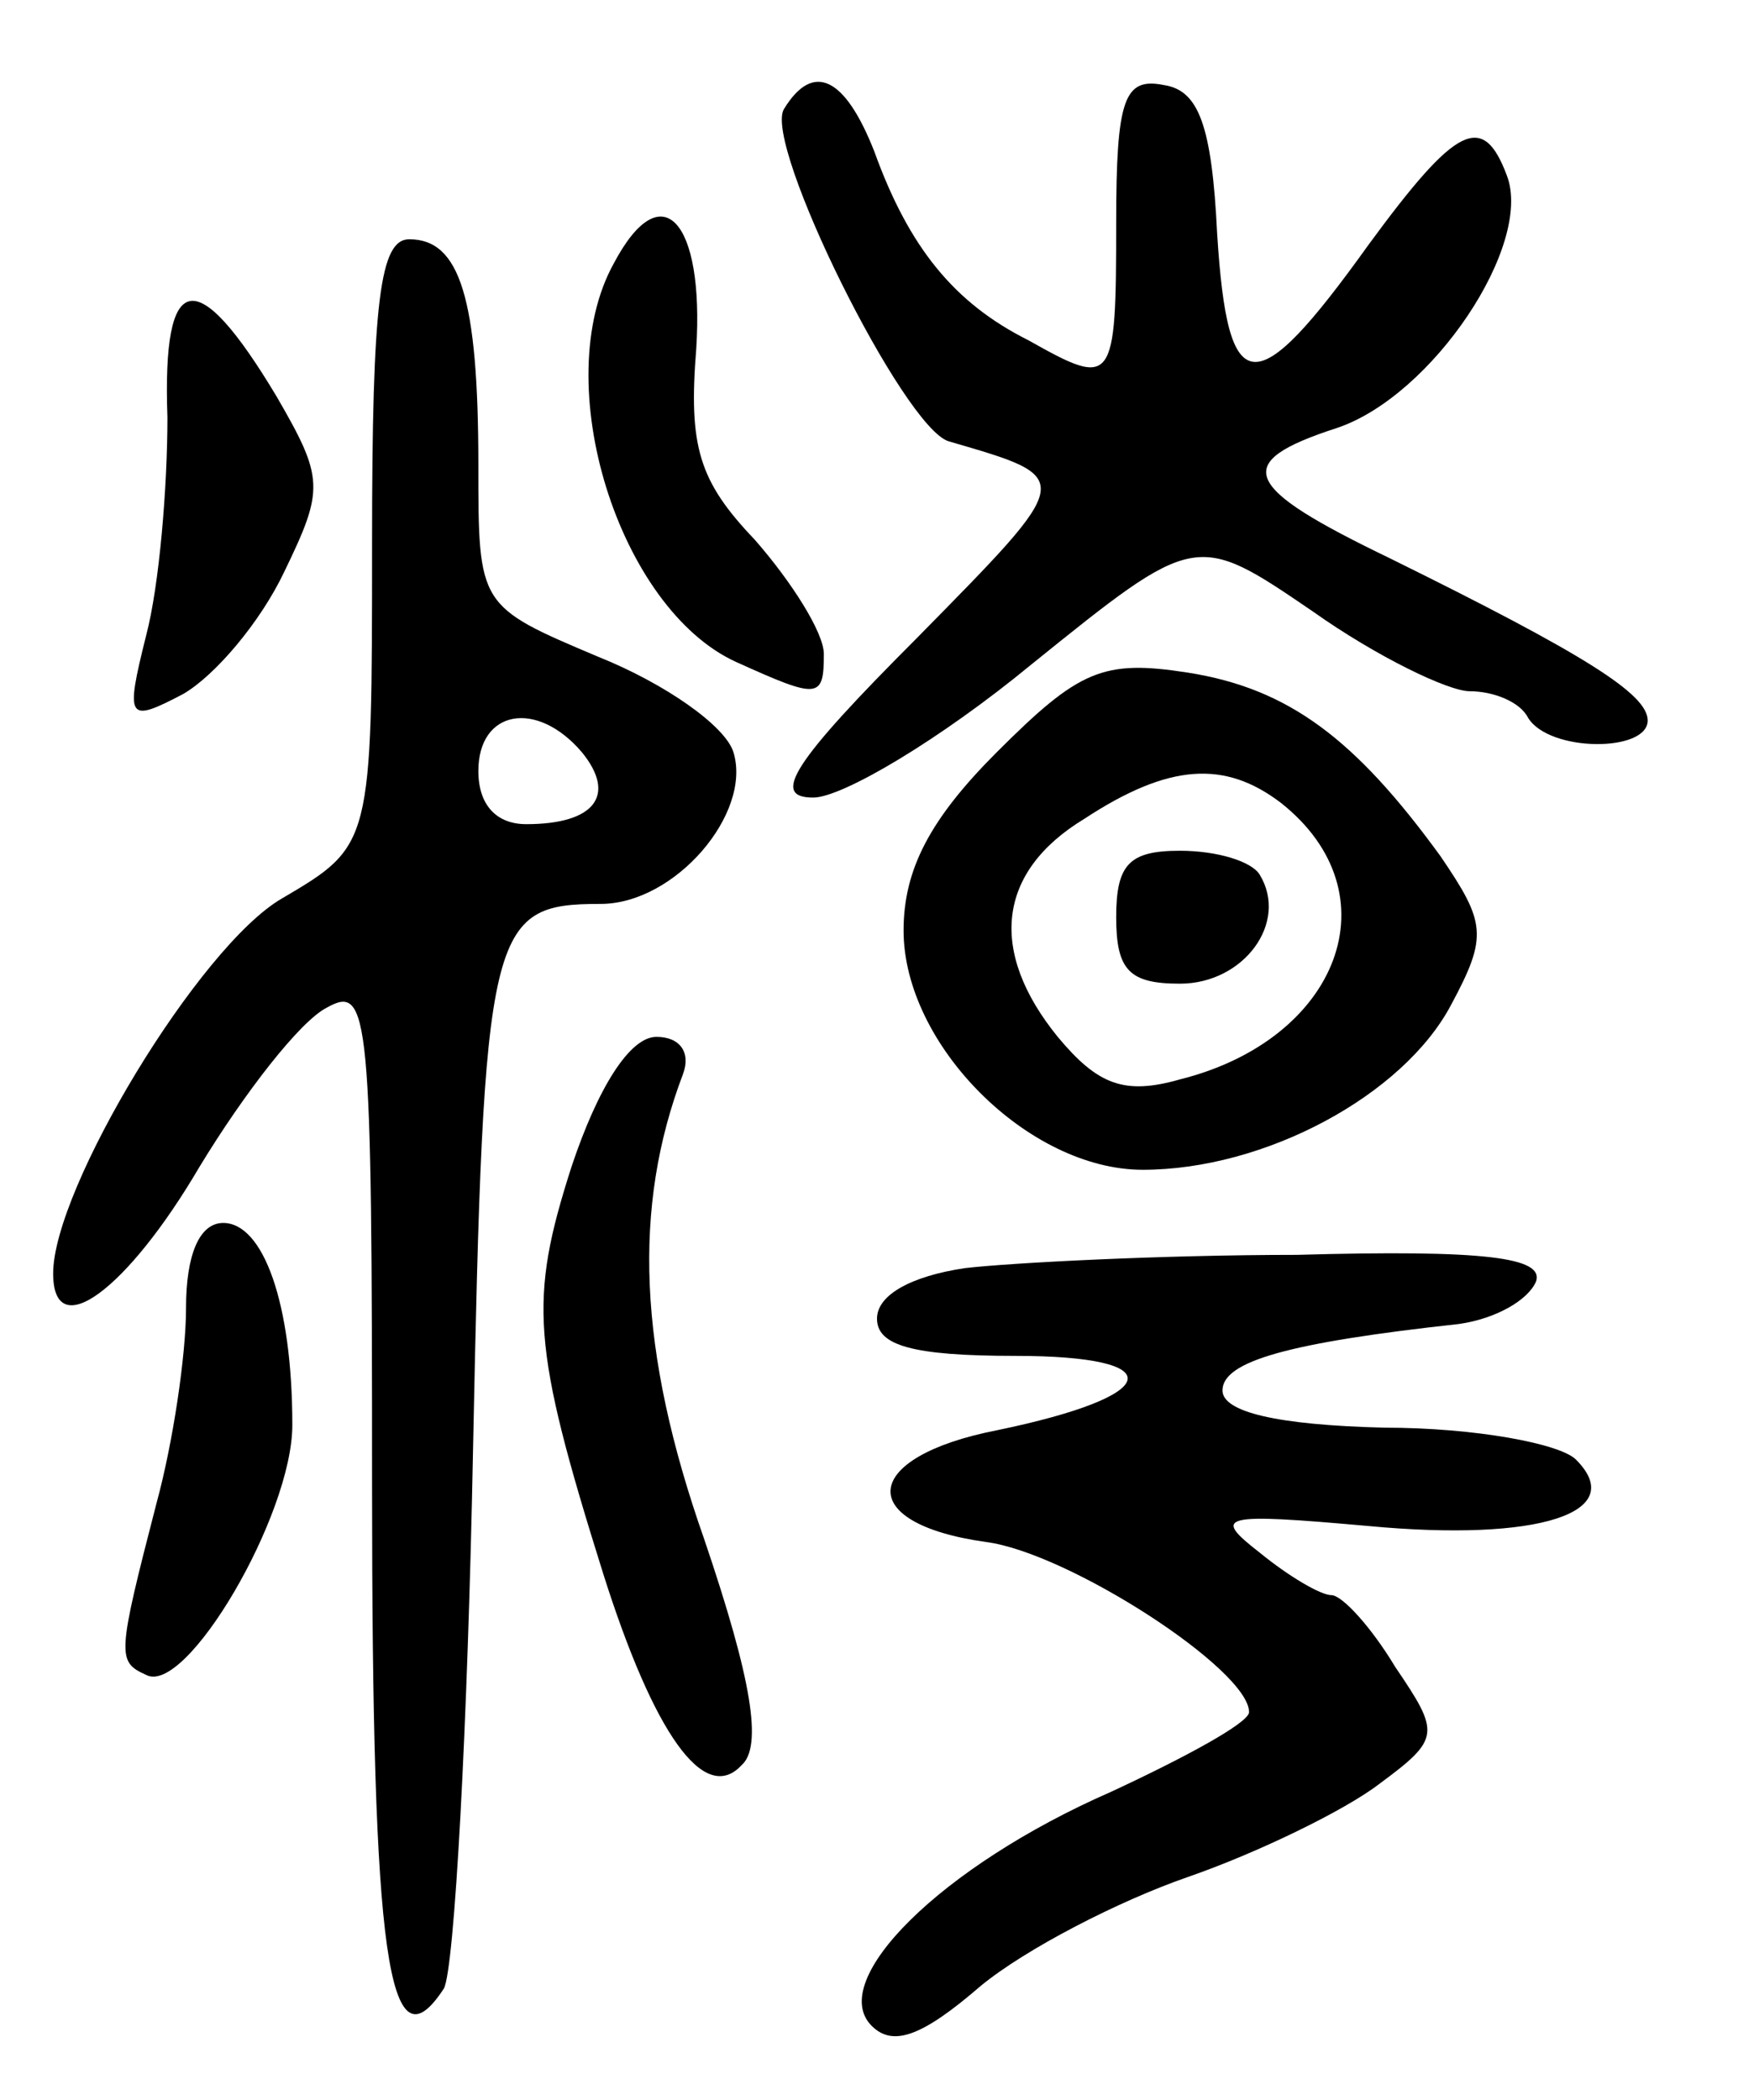 <svg version="1.0" xmlns="http://www.w3.org/2000/svg"
 width="66pt" height="79pt" viewBox="0 0 66 79"
 preserveAspectRatio="xMidYMid meet">
<g transform="translate(0,79) scale(0.1,-0.1)"
fill="#000000" stroke="none">
<path d="M295 749 c-8 -13 45 -120 62 -125 48 -14 48 -13 -12 -74 -47 -47 -55
-60 -39 -60 11 0 48 22 82 50 62 50 62 50 106 20 24 -17 51 -30 59 -30 9 0 19
-4 22 -10 8 -13 45 -13 45 -1 0 10 -24 25 -97 61 -56 27 -60 36 -20 49 36 12
74 69 64 95 -9 24 -19 19 -52 -26 -43 -60 -53 -59 -57 4 -2 41 -7 54 -20 56
-15 3 -18 -5 -18 -52 0 -61 -1 -62 -33 -44 -28 14 -45 35 -58 71 -11 28 -23
34 -34 16z"/>
<path d="M231 691 c-25 -45 2 -130 46 -150 31 -14 33 -14 33 3 0 8 -12 27 -26
43 -21 22 -25 35 -22 72 3 48 -13 66 -31 32z"/>
<path d="M140 586 c0 -114 0 -114 -34 -134 -31 -18 -86 -109 -86 -141 0 -27
28 -6 55 40 17 28 38 55 48 60 16 9 17 -2 17 -180 0 -177 6 -221 27 -189 4 7
9 99 11 203 4 197 6 205 48 205 28 0 57 34 50 57 -3 10 -26 26 -51 36 -45 19
-45 19 -45 72 0 63 -7 85 -26 85 -11 0 -14 -23 -14 -114z m79 -79 c13 -16 5
-27 -21 -27 -11 0 -18 7 -18 20 0 23 22 27 39 7z"/>
<path d="M63 633 c0 -26 -3 -63 -8 -82 -8 -32 -7 -33 14 -22 12 7 29 27 38 46
15 31 15 35 -3 66 -30 50 -43 48 -41 -8z"/>
<path d="M375 507 c-25 -25 -35 -44 -35 -67 0 -43 47 -90 90 -90 46 0 98 28
116 62 14 26 13 31 -4 56 -32 44 -57 63 -95 69 -32 5 -41 1 -72 -30z m107 -19
c43 -34 22 -89 -38 -104 -21 -6 -31 -2 -46 16 -26 32 -23 62 10 82 32 21 53
22 74 6z"/>
<path d="M420 445 c0 -20 5 -25 24 -25 24 0 41 23 30 41 -3 5 -16 9 -30 9 -19
0 -24 -5 -24 -25z"/>
<path d="M215 351 c-16 -50 -15 -67 12 -153 19 -60 38 -87 52 -72 8 7 4 32
-14 85 -25 71 -27 125 -8 175 3 8 -1 14 -10 14 -10 0 -22 -19 -32 -49z"/>
<path d="M70 298 c0 -18 -5 -51 -11 -73 -15 -58 -15 -60 -4 -65 15 -8 55 60
55 94 0 46 -11 76 -26 76 -9 0 -14 -12 -14 -32z"/>
<path d="M363 313 c-20 -3 -33 -10 -33 -19 0 -10 13 -14 52 -14 59 0 56 -15
-7 -28 -51 -10 -54 -35 -4 -42 31 -4 99 -48 99 -64 0 -4 -24 -17 -52 -30 -64
-28 -107 -71 -90 -88 8 -8 19 -4 41 15 17 14 52 32 78 41 26 9 59 25 72 35 23
17 23 19 6 44 -9 15 -20 27 -24 27 -4 0 -16 7 -27 16 -18 14 -15 15 41 10 64
-6 98 5 78 25 -6 6 -38 12 -72 12 -41 1 -61 6 -61 14 0 11 25 18 89 25 14 2
26 9 29 16 3 9 -19 12 -90 10 -51 0 -108 -3 -125 -5z"/>
</g>
</svg>
